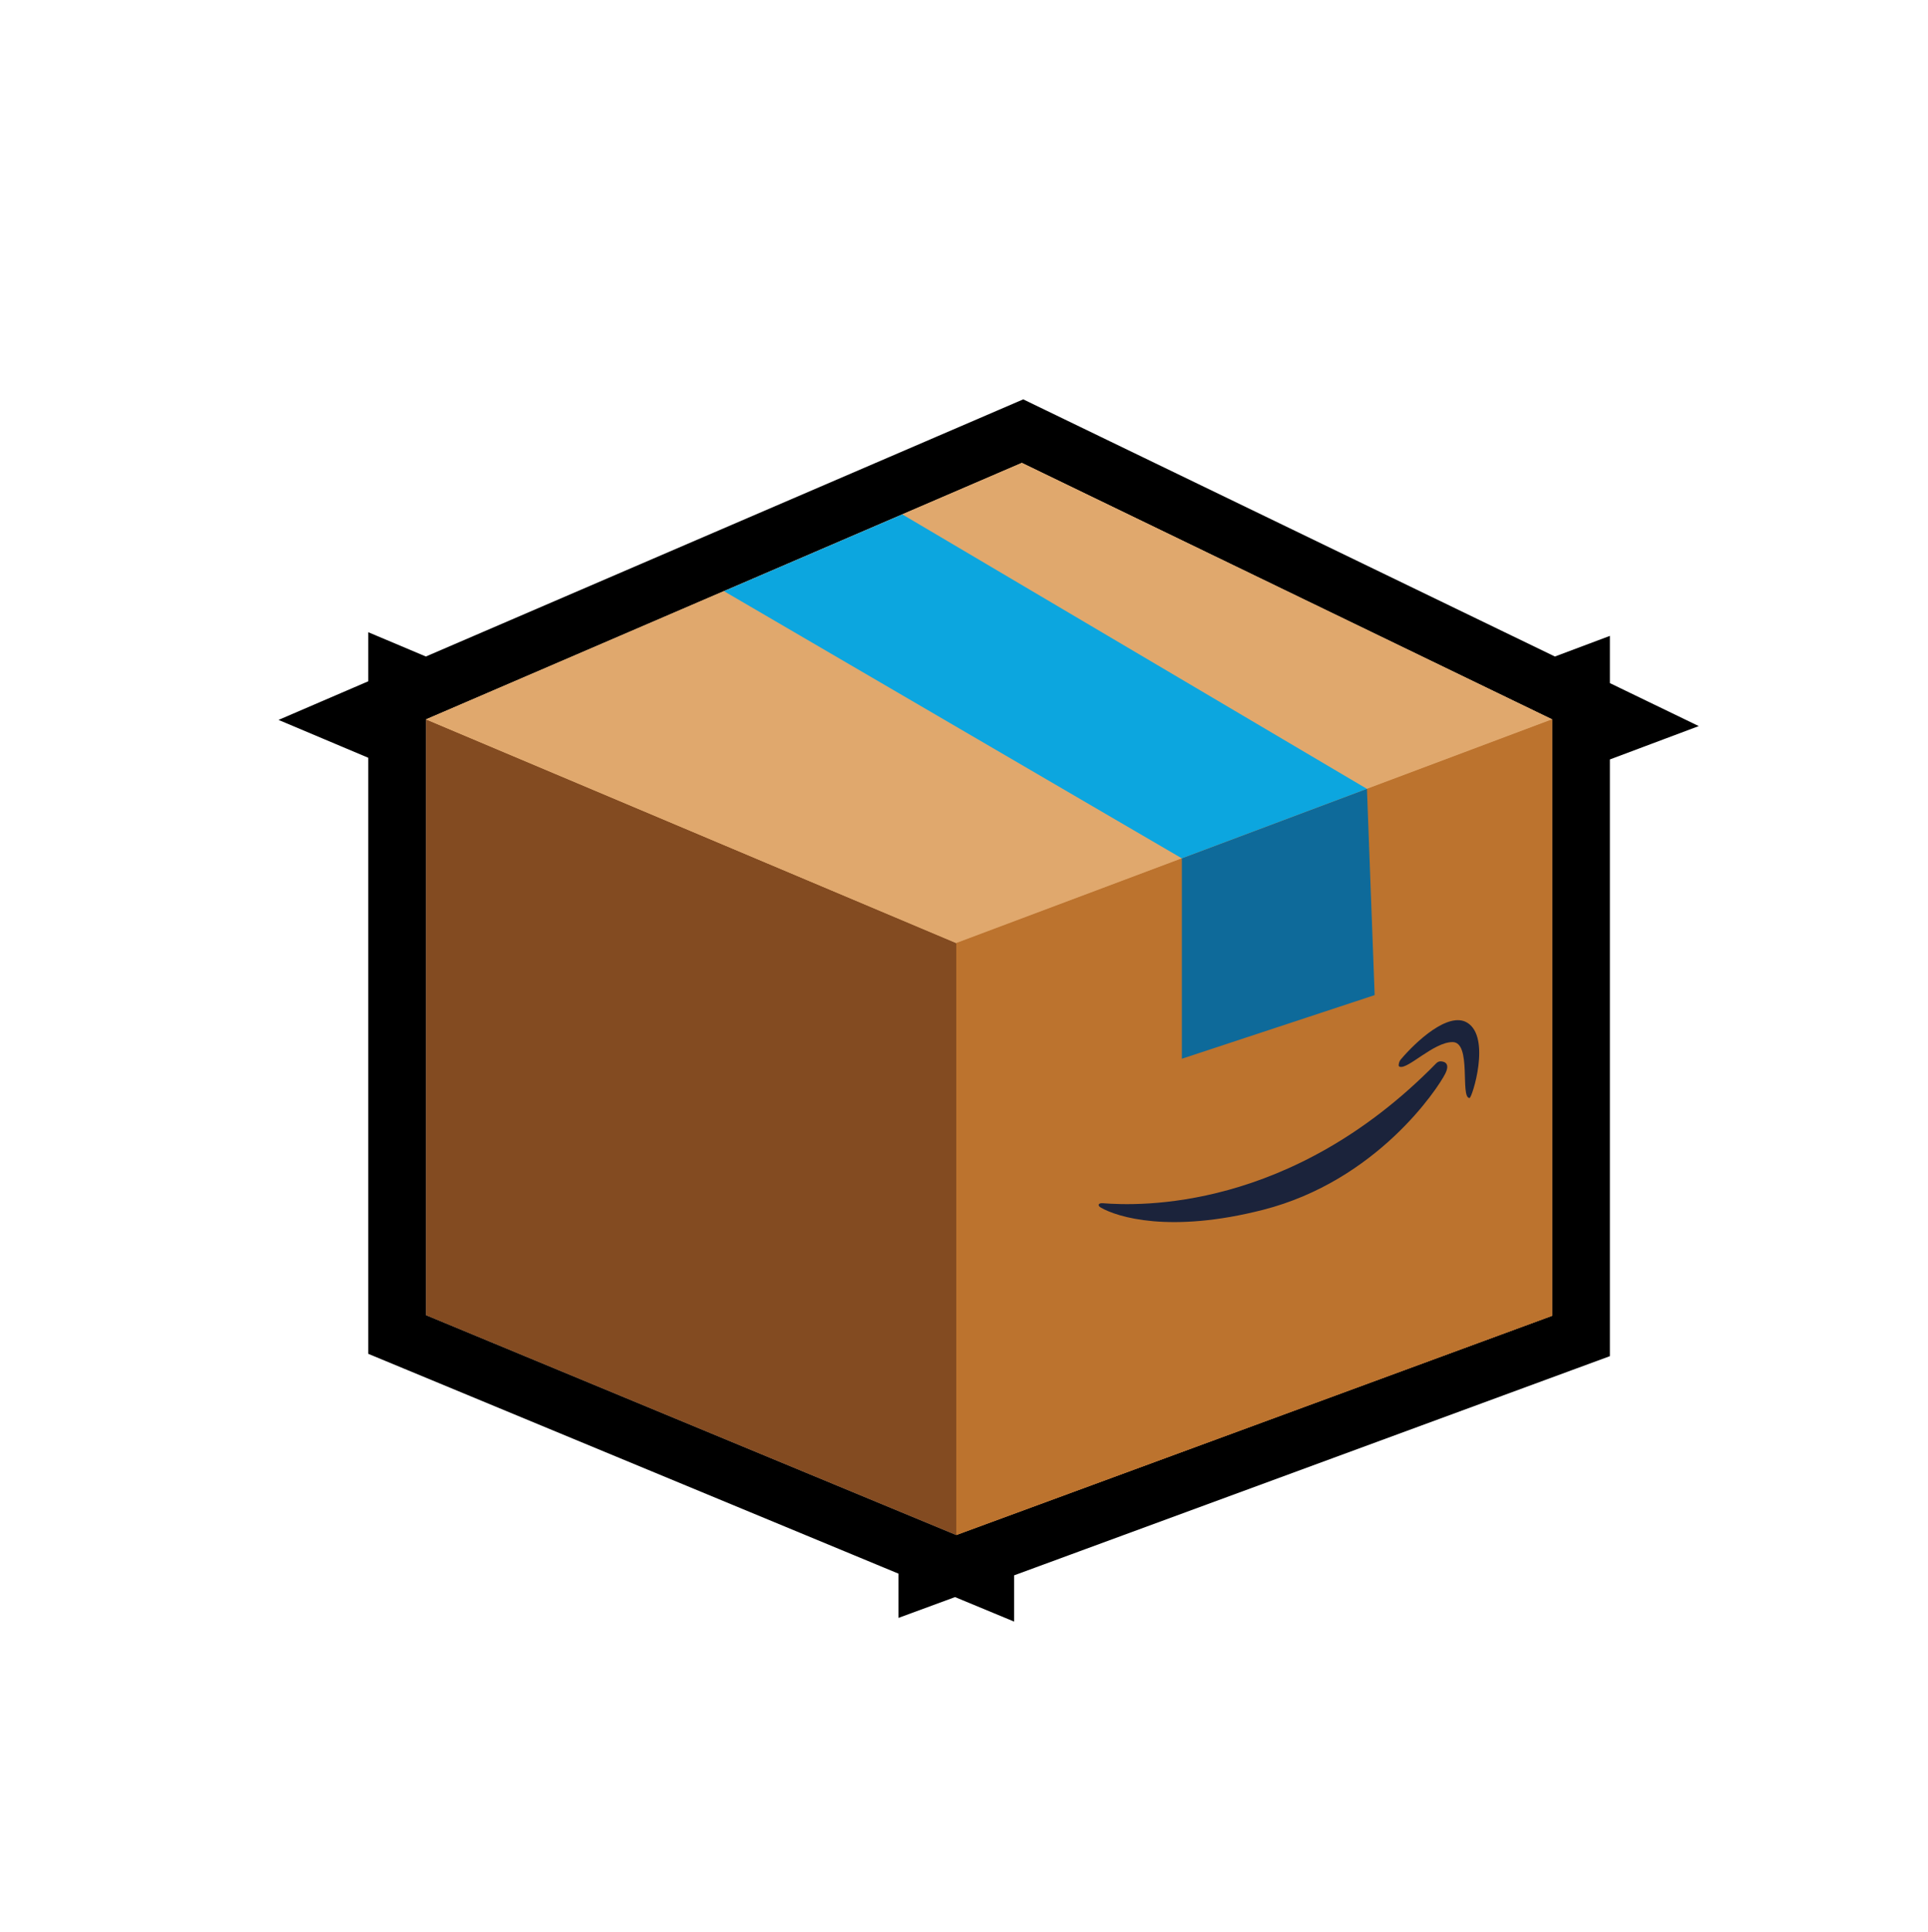 <svg width="500" height="501" viewBox="0 0 500 501" fill="none" xmlns="http://www.w3.org/2000/svg">
<path d="M248 398.049V244.549L110.5 186.549V334.904V341.049L248 398.049Z" fill="#834B21"/>
<path d="M248 244.549V398.049L402.5 341.212V314.549V186.549L248 244.549Z" fill="#BC732E"/>
<path d="M110.5 186.549L248 244.549L402.5 186.549L265 120.049L110.5 186.549Z" fill="#E0A86D"/>
<path d="M240.5 403.059V408.799L247.837 406.1L255.5 409.277V403.281L405.089 348.25L410 346.444V341.212V314.549V191.744L421.524 187.418L410 181.845V175.722L402.873 178.398L268.265 113.297L265.181 111.805L262.035 113.16L110.47 178.396L103 175.245V181.612L91.368 186.618L103 191.525V334.904V341.049V346.059L107.628 347.977L240.5 403.059Z" stroke="black" stroke-width="15"/>
<path d="M248 398.049V244.549L110.5 186.549V334.904V341.049L248 398.049Z" fill="#834B21"/>
<path d="M248 244.549V398.049L402.5 341.212V314.549V186.549L248 244.549Z" fill="#BC732E"/>
<path d="M110.5 186.549L248 244.549L402.5 186.549L265 120.049L110.5 186.549Z" fill="#E0A86D"/>
<path fill-rule="evenodd" clip-rule="evenodd" d="M248 244.549L110.5 186.549L187.75 153.299L306.5 222.588L248 244.549ZM354.5 204.568L402.5 186.549L265 120.049L234 133.392L354.5 204.568Z" fill="#E0A86D"/>
<path d="M187.75 153.299L306.5 222.588L354.5 204.568L234 133.392L187.75 153.299Z" fill="#0CA6DF"/>
<path fill-rule="evenodd" clip-rule="evenodd" d="M248 321.299V244.549L306.5 222.588V274.549L356.5 258.049L354.5 204.568L402.5 186.549V314.549V341.212L248 398.049V321.299Z" fill="#BC732E"/>
<path d="M354.5 204.568L306.5 222.588V274.549L356.5 258.049L354.5 204.568Z" fill="#0E6A9A"/>
<path d="M380.48 265.186C375.628 262.275 367.276 270.018 363.279 274.729C362.98 275.081 362.805 275.526 362.748 275.984C362.731 276.127 362.722 276.256 362.74 276.36C362.763 276.49 362.876 276.58 363 276.624C365.116 277.365 371.798 270.23 376.696 270.23C381.741 270.23 378.588 284.734 381.11 284.734C381.741 284.734 386.786 268.969 380.48 265.186Z" fill="#1B233B"/>
<path d="M372.447 275.753C334.781 314.197 295.244 312.747 285.967 312.012C284.866 311.925 284.521 312.585 285.475 313.14C289.756 315.63 303.43 319.889 327.51 313.741C357.148 306.174 372.913 282.211 374.805 278.428C376.076 275.885 374.766 275.241 373.567 275.225C373.14 275.219 372.745 275.448 372.447 275.753Z" fill="#1B233B"/>
</svg>
